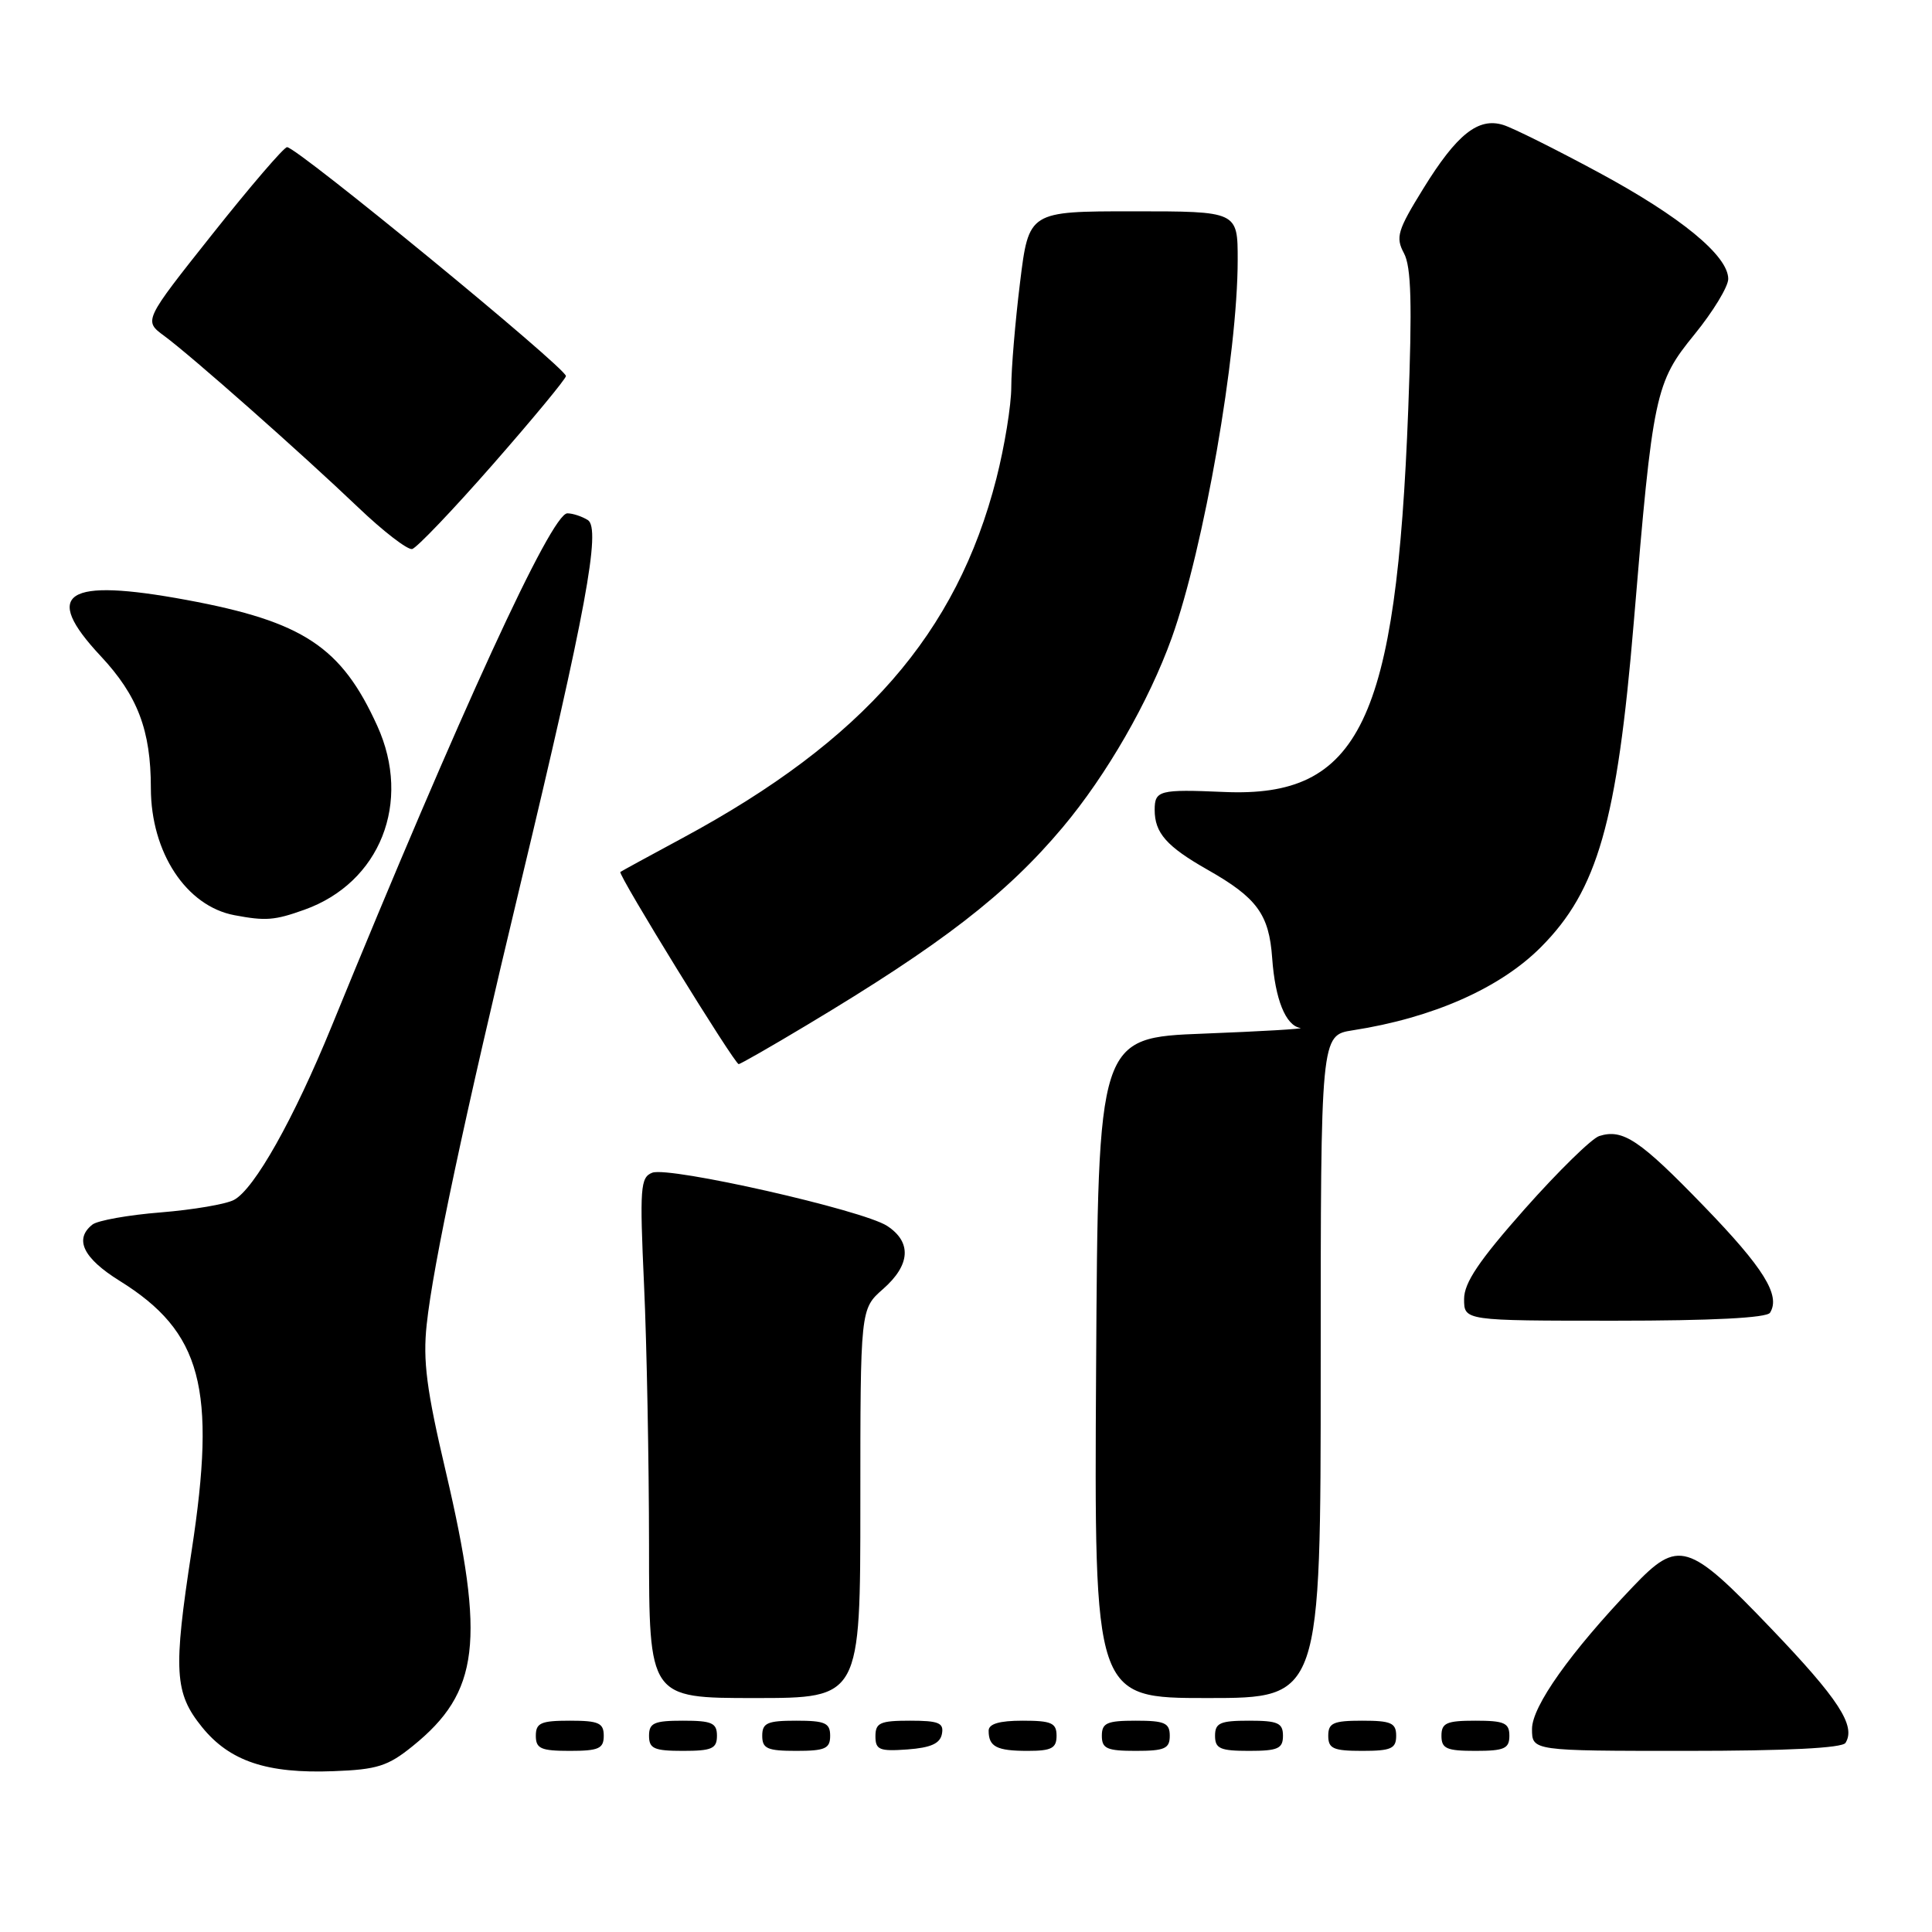 <?xml version="1.0" encoding="UTF-8" standalone="no"?>
<!DOCTYPE svg PUBLIC "-//W3C//DTD SVG 1.1//EN" "http://www.w3.org/Graphics/SVG/1.1/DTD/svg11.dtd" >
<svg xmlns="http://www.w3.org/2000/svg" xmlns:xlink="http://www.w3.org/1999/xlink" version="1.1" viewBox="0 0 256 256">
 <g >
 <path fill="currentColor"
d=" M 54.69 231.36 C 63.53 224.22 64.34 217.48 59.07 195.00 C 56.52 184.17 56.02 180.32 56.54 175.50 C 57.38 167.59 61.50 148.27 69.00 117.00 C 77.60 81.14 79.66 70.03 77.89 68.91 C 77.12 68.43 75.90 68.02 75.18 68.02 C 73.07 67.99 60.99 94.28 43.94 136.00 C 38.92 148.28 33.71 157.55 31.01 158.99 C 29.96 159.56 25.59 160.30 21.30 160.65 C 17.01 160.99 12.94 161.72 12.25 162.26 C 9.80 164.19 11.02 166.71 15.84 169.71 C 26.73 176.48 28.71 183.90 25.39 205.50 C 22.94 221.42 23.11 224.33 26.77 228.85 C 30.43 233.37 35.36 235.03 44.19 234.69 C 49.97 234.48 51.41 234.02 54.69 231.36 Z  M 80.00 230.00 C 80.00 228.30 79.33 228.00 75.50 228.00 C 71.67 228.00 71.00 228.30 71.00 230.00 C 71.00 231.70 71.67 232.00 75.50 232.00 C 79.33 232.00 80.00 231.70 80.00 230.00 Z  M 95.00 230.00 C 95.00 228.30 94.33 228.00 90.50 228.00 C 86.67 228.00 86.00 228.30 86.00 230.00 C 86.00 231.70 86.67 232.00 90.50 232.00 C 94.33 232.00 95.00 231.70 95.00 230.00 Z  M 110.00 230.00 C 110.00 228.30 109.33 228.00 105.50 228.00 C 101.67 228.00 101.00 228.30 101.00 230.00 C 101.00 231.70 101.67 232.00 105.50 232.00 C 109.33 232.00 110.00 231.70 110.00 230.00 Z  M 124.81 229.75 C 125.09 228.29 124.39 228.00 120.57 228.00 C 116.62 228.00 116.00 228.28 116.00 230.06 C 116.00 231.86 116.53 232.08 120.24 231.81 C 123.34 231.58 124.57 231.03 124.81 229.75 Z  M 140.00 230.00 C 140.00 228.30 139.33 228.00 135.50 228.00 C 132.42 228.00 131.00 228.42 131.00 229.33 C 131.00 231.45 132.07 232.00 136.17 232.00 C 139.33 232.00 140.00 231.65 140.00 230.00 Z  M 155.00 230.00 C 155.00 228.30 154.33 228.00 150.50 228.00 C 146.67 228.00 146.00 228.30 146.00 230.00 C 146.00 231.70 146.67 232.00 150.50 232.00 C 154.33 232.00 155.00 231.70 155.00 230.00 Z  M 170.00 230.00 C 170.00 228.30 169.33 228.00 165.50 228.00 C 161.67 228.00 161.00 228.30 161.00 230.00 C 161.00 231.70 161.67 232.00 165.50 232.00 C 169.33 232.00 170.00 231.70 170.00 230.00 Z  M 185.00 230.00 C 185.00 228.30 184.33 228.00 180.50 228.00 C 176.67 228.00 176.00 228.30 176.00 230.00 C 176.00 231.70 176.67 232.00 180.50 232.00 C 184.33 232.00 185.00 231.70 185.00 230.00 Z  M 200.00 230.00 C 200.00 228.30 199.33 228.00 195.50 228.00 C 191.67 228.00 191.00 228.30 191.00 230.00 C 191.00 231.70 191.67 232.00 195.50 232.00 C 199.33 232.00 200.00 231.70 200.00 230.00 Z  M 244.54 230.94 C 245.94 228.68 243.63 225.13 234.65 215.75 C 223.68 204.29 222.41 203.91 216.37 210.25 C 208.08 218.94 203.00 226.10 203.00 229.09 C 203.00 232.00 203.00 232.00 223.44 232.00 C 236.72 232.00 244.11 231.63 244.54 230.94 Z  M 114.00 199.22 C 114.00 173.45 114.00 173.45 117.00 170.81 C 120.64 167.62 120.84 164.59 117.55 162.44 C 114.34 160.34 88.68 154.53 86.43 155.39 C 84.85 156.00 84.75 157.34 85.34 170.28 C 85.70 178.10 85.99 193.61 86.00 204.75 C 86.00 225.00 86.00 225.00 100.00 225.00 C 114.00 225.00 114.00 225.00 114.00 199.22 Z  M 175.00 181.09 C 175.00 137.18 175.00 137.18 179.25 136.52 C 189.84 134.88 198.77 130.94 204.19 125.49 C 211.69 117.96 214.27 108.93 216.48 82.50 C 219.01 52.13 219.31 50.71 224.53 44.31 C 226.99 41.29 229.00 37.98 229.00 36.96 C 229.00 33.89 222.70 28.71 211.79 22.83 C 206.13 19.78 200.47 16.95 199.20 16.56 C 195.89 15.52 193.04 17.78 188.60 24.98 C 185.17 30.53 184.90 31.44 186.03 33.55 C 187.00 35.36 187.13 40.25 186.60 54.21 C 185.02 95.67 180.18 105.73 162.19 104.94 C 153.62 104.57 153.00 104.73 153.00 107.31 C 153.00 110.37 154.58 112.16 160.00 115.24 C 166.56 118.96 168.16 121.15 168.57 126.95 C 168.96 132.41 170.35 135.88 172.29 136.21 C 172.95 136.32 167.20 136.66 159.50 136.96 C 145.50 137.50 145.50 137.50 145.24 181.25 C 144.98 225.00 144.98 225.00 159.99 225.00 C 175.00 225.00 175.00 225.00 175.00 181.09 Z  M 234.54 173.94 C 235.96 171.65 233.71 168.02 225.78 159.83 C 217.27 151.03 215.04 149.54 211.91 150.53 C 210.92 150.84 206.48 155.19 202.05 160.18 C 195.97 167.05 194.00 169.97 194.00 172.13 C 194.00 175.00 194.00 175.00 213.94 175.00 C 226.87 175.00 234.11 174.63 234.54 173.94 Z  M 106.89 135.84 C 124.81 125.11 133.35 118.51 140.81 109.63 C 146.63 102.70 152.23 92.96 155.27 84.50 C 159.53 72.59 164.00 46.98 164.00 34.43 C 164.00 28.00 164.00 28.00 150.16 28.00 C 136.32 28.00 136.32 28.00 135.16 37.44 C 134.52 42.63 134.00 48.86 134.00 51.28 C 134.00 53.70 133.11 59.17 132.02 63.43 C 126.77 83.95 114.40 98.12 90.50 111.01 C 86.10 113.38 82.36 115.42 82.20 115.54 C 81.82 115.83 97.33 141.00 97.88 141.00 C 98.10 141.00 102.16 138.68 106.89 135.84 Z  M 40.32 120.55 C 50.37 116.97 54.60 106.32 49.99 96.18 C 45.24 85.71 40.18 82.36 24.74 79.50 C 8.65 76.52 5.51 78.56 13.33 86.92 C 18.24 92.17 19.99 96.76 19.99 104.43 C 20.00 112.96 24.68 120.07 31.07 121.27 C 35.20 122.05 36.38 121.96 40.32 120.55 Z  M 65.34 61.50 C 70.64 55.45 74.98 50.20 74.99 49.83 C 75.01 48.76 39.36 19.50 38.04 19.50 C 37.62 19.50 33.18 24.68 28.16 31.00 C 19.03 42.50 19.03 42.50 21.75 44.50 C 25.36 47.16 39.97 60.08 47.48 67.25 C 50.79 70.41 54.00 72.88 54.61 72.75 C 55.21 72.61 60.04 67.55 65.34 61.50 Z "/>
</g>
</svg>